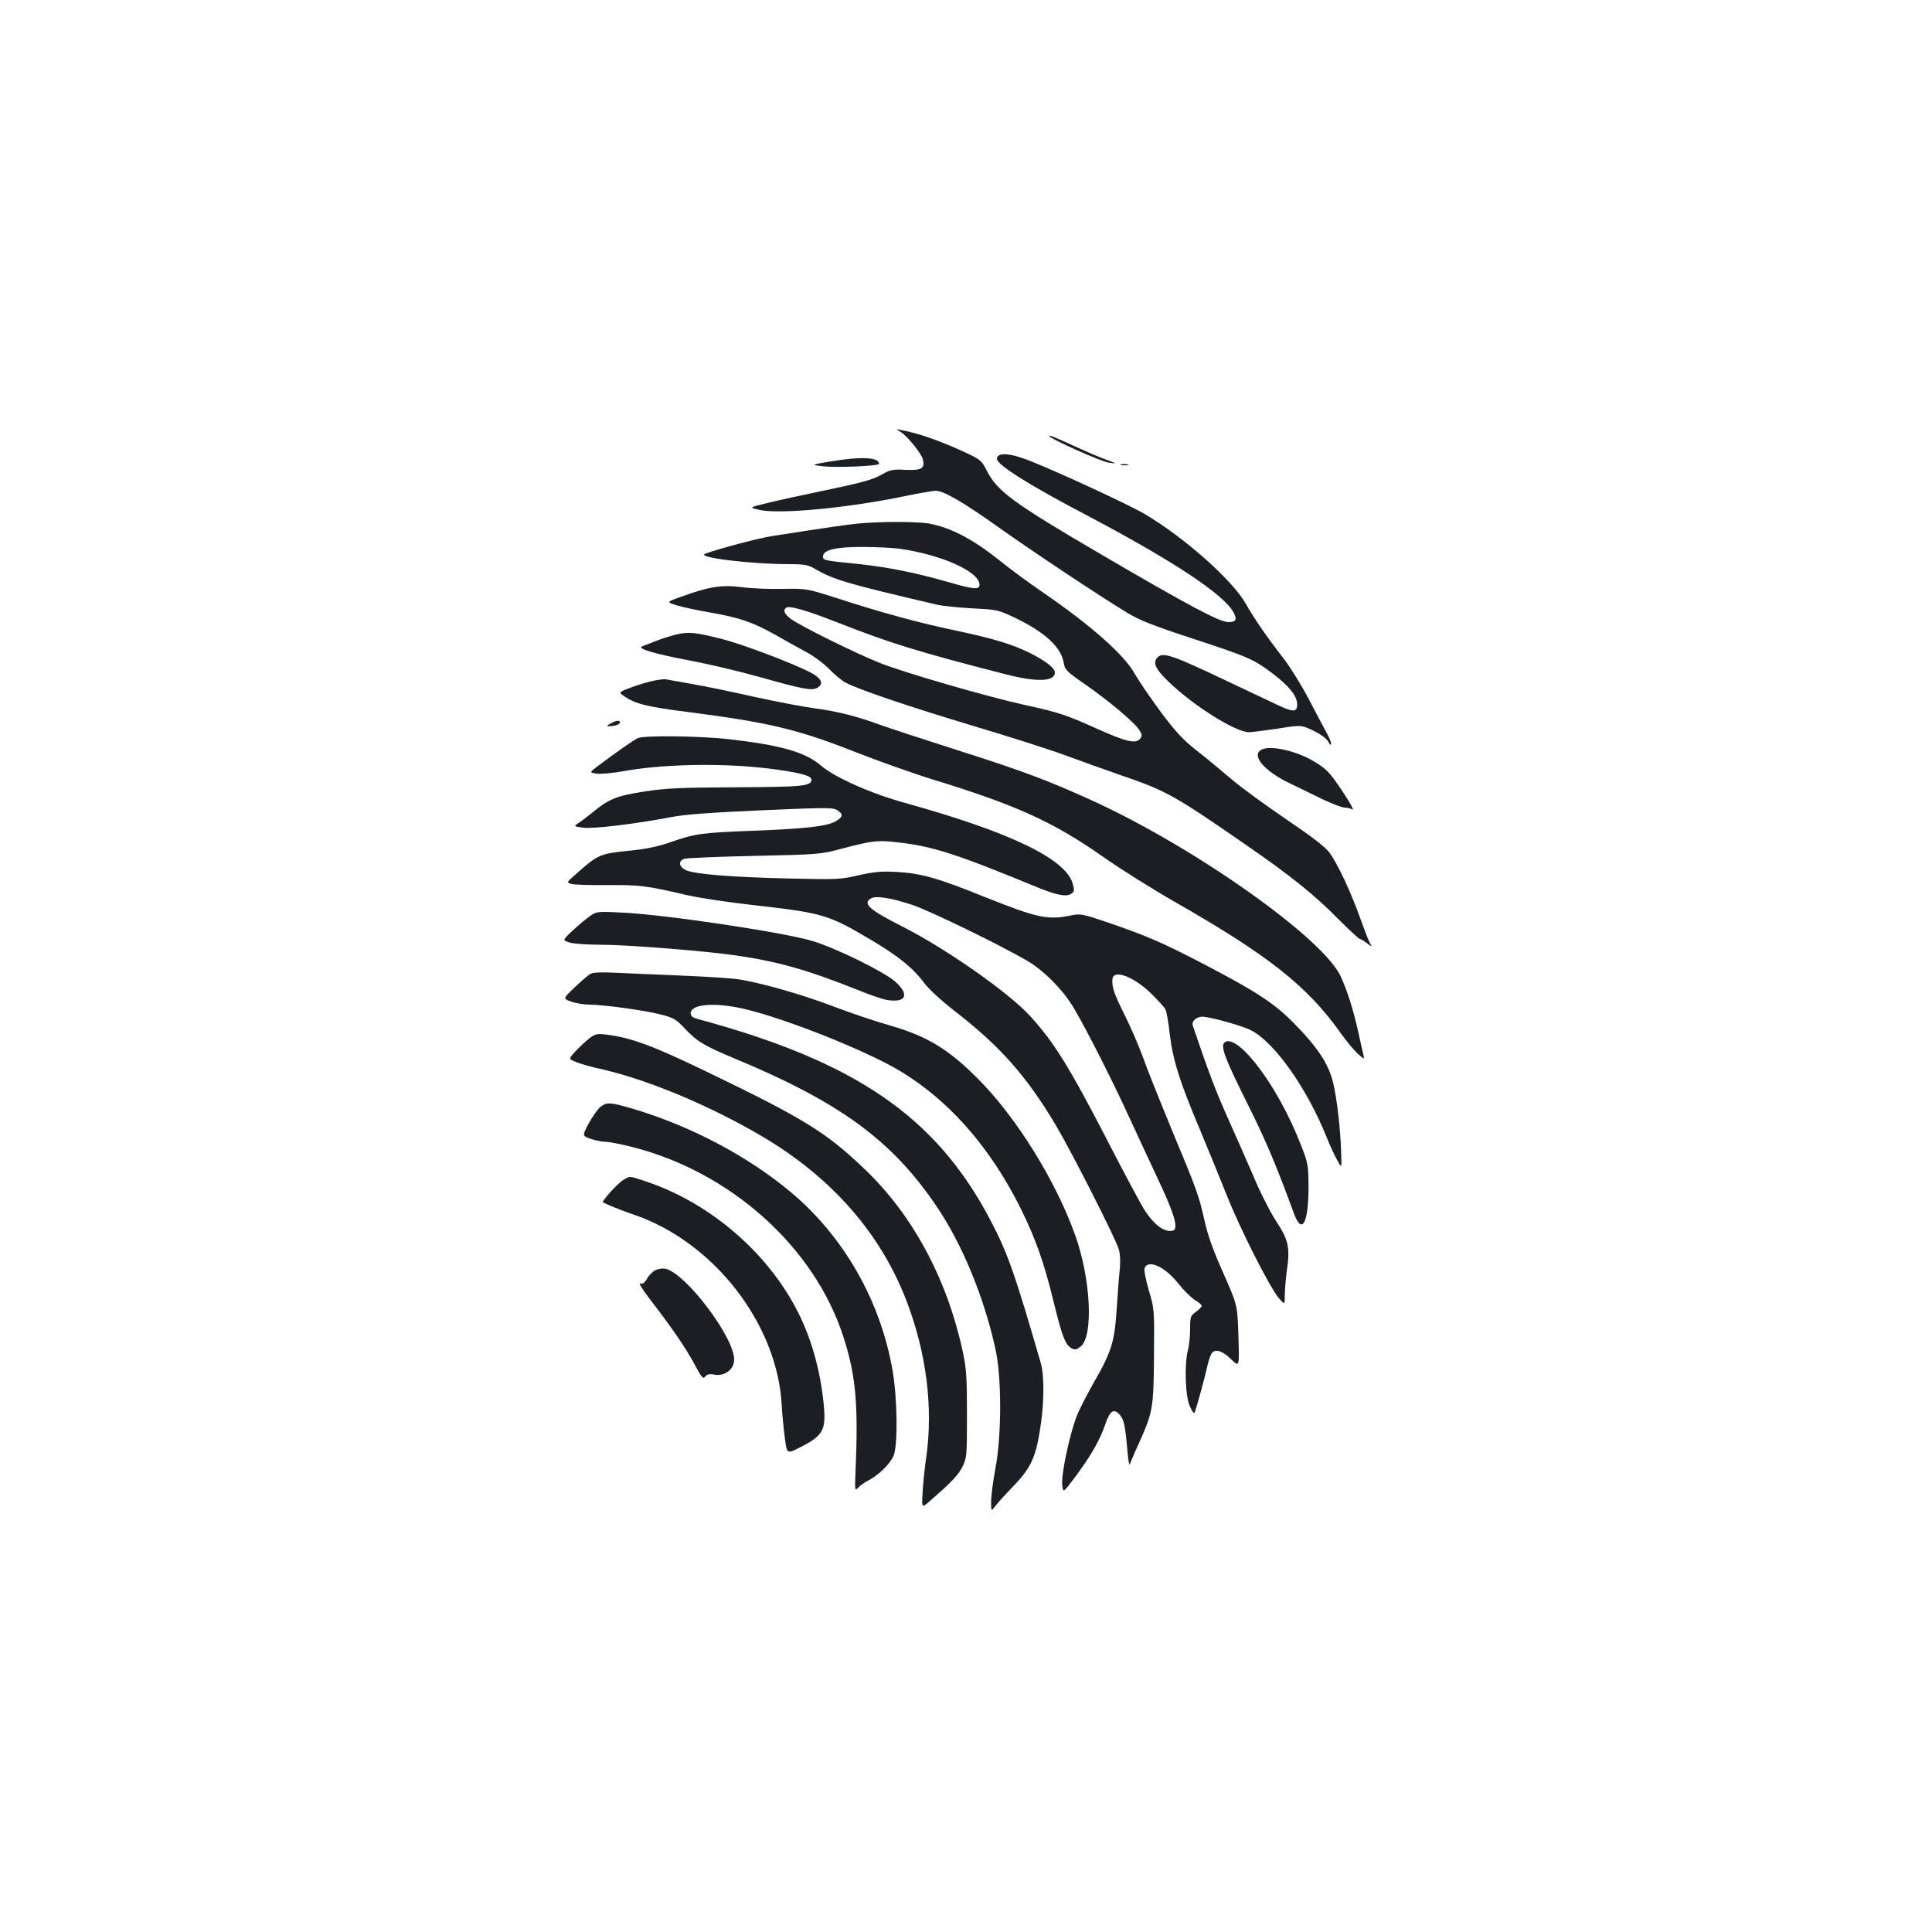 <?xml version="1.0" standalone="no"?>
<!DOCTYPE svg PUBLIC "-//W3C//DTD SVG 20010904//EN"
 "http://www.w3.org/TR/2001/REC-SVG-20010904/DTD/svg10.dtd">
<svg version="1.0" xmlns="http://www.w3.org/2000/svg"
 width="1000pt" height="1000pt" viewBox="0 0 1000 1000"
 preserveAspectRatio="xMidYMid meet">
<g transform="translate(0,1000) scale(0.1,-0.1)"
fill="#1b1f23" stroke="none">
<path d="M4659 7766 c33 -18 110 -112 118 -144 11 -47 -6 -57 -89 -54 -68 4
-80 1 -129 -27 -43 -24 -102 -40 -274 -76 -121 -25 -263 -56 -315 -69 -95 -23
-95 -23 -35 -36 106 -22 453 11 738 70 79 16 156 30 170 30 41 0 144 -60 328
-191 176 -125 520 -354 664 -441 62 -38 133 -66 337 -133 292 -96 315 -106
415 -181 85 -65 125 -114 127 -157 2 -44 -19 -45 -101 -6 -37 17 -160 76 -273
129 -267 127 -320 146 -348 118 -27 -27 -13 -60 57 -127 131 -126 347 -261
416 -261 16 1 84 9 150 19 120 19 120 19 183 -11 37 -18 69 -41 77 -57 8 -15
14 -20 15 -11 0 8 -11 35 -25 60 -14 25 -54 101 -90 170 -36 69 -94 163 -130
210 -96 124 -155 211 -195 282 -68 123 -318 345 -526 468 -94 55 -529 255
-632 289 -82 28 -132 26 -132 -4 0 -31 171 -138 463 -291 444 -234 715 -412
763 -506 18 -35 11 -48 -27 -48 -47 0 -202 83 -664 353 -450 263 -533 325
-586 428 -25 51 -35 60 -91 87 -137 65 -257 108 -353 126 -30 6 -30 6 -6 -8z"/>
<path d="M5430 7744 c0 -13 270 -134 310 -139 44 -6 43 -6 -20 18 -36 13 -96
39 -135 57 -116 53 -155 70 -155 64z"/>
<path d="M4295 7611 c-100 -17 -100 -17 -31 -25 73 -7 286 2 286 13 0 35 -92
39 -255 12z"/>
<path d="M5803 7593 c9 -2 25 -2 35 0 9 3 1 5 -18 5 -19 0 -27 -2 -17 -5z"/>
<path d="M4440 7290 c-67 -7 -150 -19 -446 -65 -74 -12 -273 -65 -344 -91 -50
-19 232 -54 440 -54 67 0 93 -4 120 -20 105 -61 162 -78 645 -191 28 -6 109
-14 180 -18 127 -6 133 -8 219 -49 156 -75 239 -152 252 -234 6 -35 15 -44
113 -112 124 -86 260 -201 280 -238 13 -22 13 -28 1 -43 -22 -26 -72 -14 -222
53 -160 72 -192 83 -373 123 -196 43 -630 169 -752 218 -123 49 -415 193 -460
228 -33 24 -42 46 -23 58 18 11 107 -15 265 -77 269 -106 424 -154 874 -269
160 -41 251 -37 251 10 0 23 -45 58 -127 100 -92 46 -188 75 -380 116 -191 40
-378 90 -618 168 -160 51 -160 51 -280 49 -66 -2 -163 2 -216 9 -107 13 -168
3 -317 -51 -73 -26 -73 -26 -20 -43 29 -9 107 -26 172 -37 154 -27 219 -49
336 -114 52 -30 126 -71 165 -92 38 -20 92 -61 120 -90 27 -28 65 -59 83 -68
74 -38 327 -123 655 -222 192 -57 410 -127 485 -155 76 -28 201 -73 279 -100
238 -81 281 -105 652 -362 233 -161 355 -259 478 -384 56 -56 107 -103 111
-103 5 0 22 -10 37 -22 28 -21 28 -21 15 2 -7 12 -30 73 -52 134 -47 131 -114
275 -157 333 -21 29 -90 82 -223 172 -106 72 -234 165 -284 208 -50 43 -131
110 -180 148 -71 56 -109 97 -186 200 -53 72 -114 161 -135 198 -54 98 -227
251 -481 425 -64 44 -159 113 -209 154 -148 118 -258 176 -374 198 -59 11
-257 11 -369 0z m215 -130 c219 -31 415 -119 415 -187 0 -27 -29 -24 -168 16
-164 47 -306 75 -452 91 -190 19 -190 20 -190 40 0 33 63 49 200 49 69 0 157
-4 195 -9z"/>
<path d="M3497 6715 c-31 -8 -79 -23 -105 -34 -26 -10 -56 -22 -67 -26 -33
-11 60 -39 246 -74 91 -17 253 -55 360 -85 227 -64 270 -72 299 -56 37 20 22
51 -40 82 -102 51 -354 146 -455 171 -139 35 -172 38 -238 22z"/>
<path d="M3390 6478 c-25 -4 -78 -20 -118 -34 -72 -27 -72 -27 -39 -49 55 -38
119 -54 325 -80 418 -54 568 -89 860 -204 125 -49 310 -115 411 -146 431 -132
622 -219 878 -398 89 -63 261 -171 382 -240 476 -272 677 -431 848 -671 33
-47 76 -98 94 -113 32 -28 32 -28 25 2 -4 17 -16 68 -26 115 -25 112 -56 211
-90 285 -90 199 -761 673 -1295 915 -229 104 -356 151 -711 264 -166 53 -337
109 -380 125 -124 45 -220 69 -339 85 -60 8 -200 35 -310 59 -110 25 -256 55
-325 67 -69 12 -129 23 -135 24 -5 1 -30 -1 -55 -6z"/>
<path d="M3160 6255 c-25 -15 -25 -15 9 -13 19 2 36 9 39 16 5 16 -17 15 -48
-3z"/>
<path d="M3303 6180 c-20 -8 -110 -71 -210 -146 -42 -32 -42 -32 -8 -38 19 -4
87 2 157 15 225 38 547 40 790 4 123 -18 168 -32 168 -50 0 -34 -40 -38 -389
-40 -291 -1 -367 -5 -476 -22 -142 -22 -183 -38 -264 -105 -30 -24 -64 -50
-78 -59 -24 -16 -24 -16 25 -23 51 -7 269 19 452 54 77 15 203 24 473 36 342
15 369 15 393 -1 30 -20 27 -34 -12 -57 -43 -25 -161 -38 -429 -48 -264 -10
-299 -15 -427 -60 -63 -22 -125 -35 -218 -44 -145 -15 -155 -20 -262 -114 -57
-50 -57 -50 -30 -57 15 -5 99 -7 187 -6 165 1 201 -3 410 -52 61 -14 212 -37
338 -51 370 -42 393 -49 619 -183 141 -84 216 -145 274 -224 21 -28 91 -93
163 -148 231 -180 366 -333 517 -587 81 -137 303 -573 324 -638 8 -26 10 -61
6 -105 -4 -36 -11 -129 -16 -206 -11 -170 -26 -220 -119 -382 -37 -65 -78
-145 -90 -178 -36 -96 -78 -294 -73 -347 4 -47 4 -47 69 40 79 106 127 190
154 270 24 71 45 84 75 49 22 -26 28 -55 40 -192 4 -44 9 -73 12 -65 2 8 23
58 47 110 73 162 76 183 78 454 2 238 2 242 -27 338 -15 54 -26 105 -22 113
18 49 105 10 176 -80 28 -35 66 -72 85 -84 19 -11 35 -25 35 -30 0 -5 -13 -19
-30 -31 -28 -20 -30 -25 -30 -88 0 -37 -5 -87 -12 -112 -18 -77 -13 -238 11
-290 13 -29 22 -39 25 -30 12 34 55 189 66 243 7 31 19 62 26 68 21 17 55 4
99 -39 40 -38 40 -38 35 122 -5 161 -5 161 -78 326 -51 114 -81 197 -97 270
-30 134 -40 161 -173 480 -60 146 -127 312 -147 370 -21 58 -64 157 -96 221
-54 109 -64 139 -61 181 5 54 114 12 206 -80 32 -32 63 -66 68 -76 6 -10 16
-69 23 -131 16 -132 52 -247 155 -490 39 -94 101 -244 137 -335 70 -178 225
-484 273 -540 30 -34 30 -34 30 15 0 28 5 87 11 131 17 116 8 157 -55 252 -29
44 -82 147 -116 229 -35 81 -97 222 -138 313 -61 137 -98 235 -178 471 -9 26
25 51 60 46 63 -9 201 -49 240 -69 124 -63 292 -302 395 -560 16 -40 40 -92
53 -114 23 -42 23 -42 20 35 -4 132 -22 283 -41 364 -23 98 -80 185 -201 308
-104 106 -193 164 -460 304 -227 118 -299 149 -505 220 -136 46 -142 47 -196
36 -118 -24 -171 -12 -449 99 -234 95 -324 120 -450 127 -77 4 -114 1 -194
-17 -94 -22 -111 -23 -365 -17 -296 7 -479 22 -528 42 -39 17 -45 49 -10 60
12 4 175 11 362 15 335 7 342 8 455 38 160 42 183 44 287 32 181 -20 306 -61
723 -233 101 -41 151 -51 176 -32 16 11 16 17 6 53 -39 128 -324 265 -867 416
-175 48 -362 131 -434 192 -83 72 -212 108 -488 139 -153 16 -424 19 -460 5z
m1417 -863 c91 -30 463 -211 600 -292 86 -51 185 -152 239 -244 69 -118 203
-382 289 -571 44 -96 108 -233 142 -305 93 -197 114 -272 76 -276 -43 -5 -91
31 -139 103 -19 29 -102 184 -184 343 -205 398 -287 531 -413 668 -111 121
-433 346 -655 459 -176 89 -212 121 -167 148 25 15 103 3 212 -33z"/>
<path d="M6528 6119 c-52 -30 15 -109 145 -172 51 -25 130 -63 177 -86 47 -22
96 -41 109 -41 12 0 31 -4 41 -10 10 -5 -14 39 -54 98 -64 95 -80 112 -142
149 -92 57 -232 88 -276 62z"/>
<path d="M3040 5248 c-25 -19 -64 -53 -87 -75 -41 -40 -41 -40 -3 -52 20 -6
93 -11 161 -11 137 0 537 -32 696 -55 222 -32 371 -75 633 -179 63 -26 131
-49 152 -52 98 -16 117 28 42 95 -58 51 -299 170 -424 209 -143 45 -777 140
-1000 149 -125 6 -125 6 -170 -29z"/>
<path d="M3055 4959 c-11 -7 -48 -38 -81 -70 -61 -58 -61 -58 -16 -74 25 -8
67 -15 93 -15 71 0 284 -29 369 -51 69 -18 79 -24 130 -78 57 -61 98 -85 241
-145 556 -230 828 -429 1060 -775 130 -193 241 -462 301 -731 33 -148 33 -448
0 -622 -12 -64 -22 -141 -22 -169 0 -53 0 -53 23 -23 12 16 49 57 82 91 96 98
123 151 146 290 24 140 26 288 6 358 -134 463 -172 572 -263 744 -281 532
-697 817 -1514 1037 -25 7 -35 15 -35 29 0 47 117 58 268 25 171 -38 509 -165
729 -276 291 -146 535 -406 711 -759 77 -156 120 -276 171 -485 45 -183 60
-221 95 -240 16 -8 25 -5 46 12 66 58 50 354 -31 578 -100 279 -301 602 -495
799 -160 162 -269 228 -472 286 -70 20 -197 63 -284 96 -160 61 -364 119 -483
139 -36 6 -168 15 -295 20 -126 5 -282 12 -345 15 -81 4 -121 2 -135 -6z"/>
<path d="M3052 4627 c-18 -14 -50 -44 -71 -66 -39 -42 -39 -42 -2 -57 20 -9
82 -27 139 -39 245 -57 561 -190 832 -350 354 -210 606 -497 740 -843 105
-271 141 -555 104 -817 -9 -60 -17 -144 -19 -185 -4 -76 -4 -76 37 -40 110 95
149 136 170 179 22 44 23 57 23 271 0 197 -3 238 -23 330 -82 375 -260 704
-508 940 -200 191 -314 261 -829 509 -270 130 -381 171 -508 186 -45 6 -56 3
-85 -18z"/>
<path d="M6337 4603 c-20 -19 4 -83 112 -300 103 -206 156 -331 248 -583 42
-115 76 -52 76 140 -1 107 -3 121 -36 205 -65 168 -150 321 -244 438 -69 86
-131 126 -156 100z"/>
<path d="M3107 4270 c-14 -12 -41 -50 -60 -85 -34 -64 -34 -64 11 -80 25 -8
60 -15 77 -15 18 0 78 -12 134 -26 510 -128 944 -516 1095 -979 64 -196 79
-346 65 -677 -5 -125 -5 -127 13 -108 10 11 35 29 56 39 52 28 110 85 127 126
23 53 20 294 -5 441 -62 359 -251 692 -525 922 -223 187 -518 343 -816 432
-120 35 -138 37 -172 10z"/>
<path d="M3225 3892 c-28 -17 -112 -110 -104 -115 18 -11 92 -41 154 -62 415
-139 747 -563 771 -985 2 -47 10 -123 16 -170 11 -86 11 -86 76 -53 119 60
137 89 127 207 -15 177 -61 347 -133 491 -154 308 -455 568 -786 679 -93 31
-84 30 -121 8z"/>
<path d="M3398 3428 c-15 -5 -36 -25 -47 -43 -15 -26 -25 -33 -38 -28 -9 4 12
-31 48 -78 113 -146 188 -255 233 -339 38 -71 45 -79 56 -65 10 12 23 15 47
10 54 -10 103 27 103 78 0 115 -247 443 -355 470 -11 3 -32 1 -47 -5z"/>
</g>
</svg>
